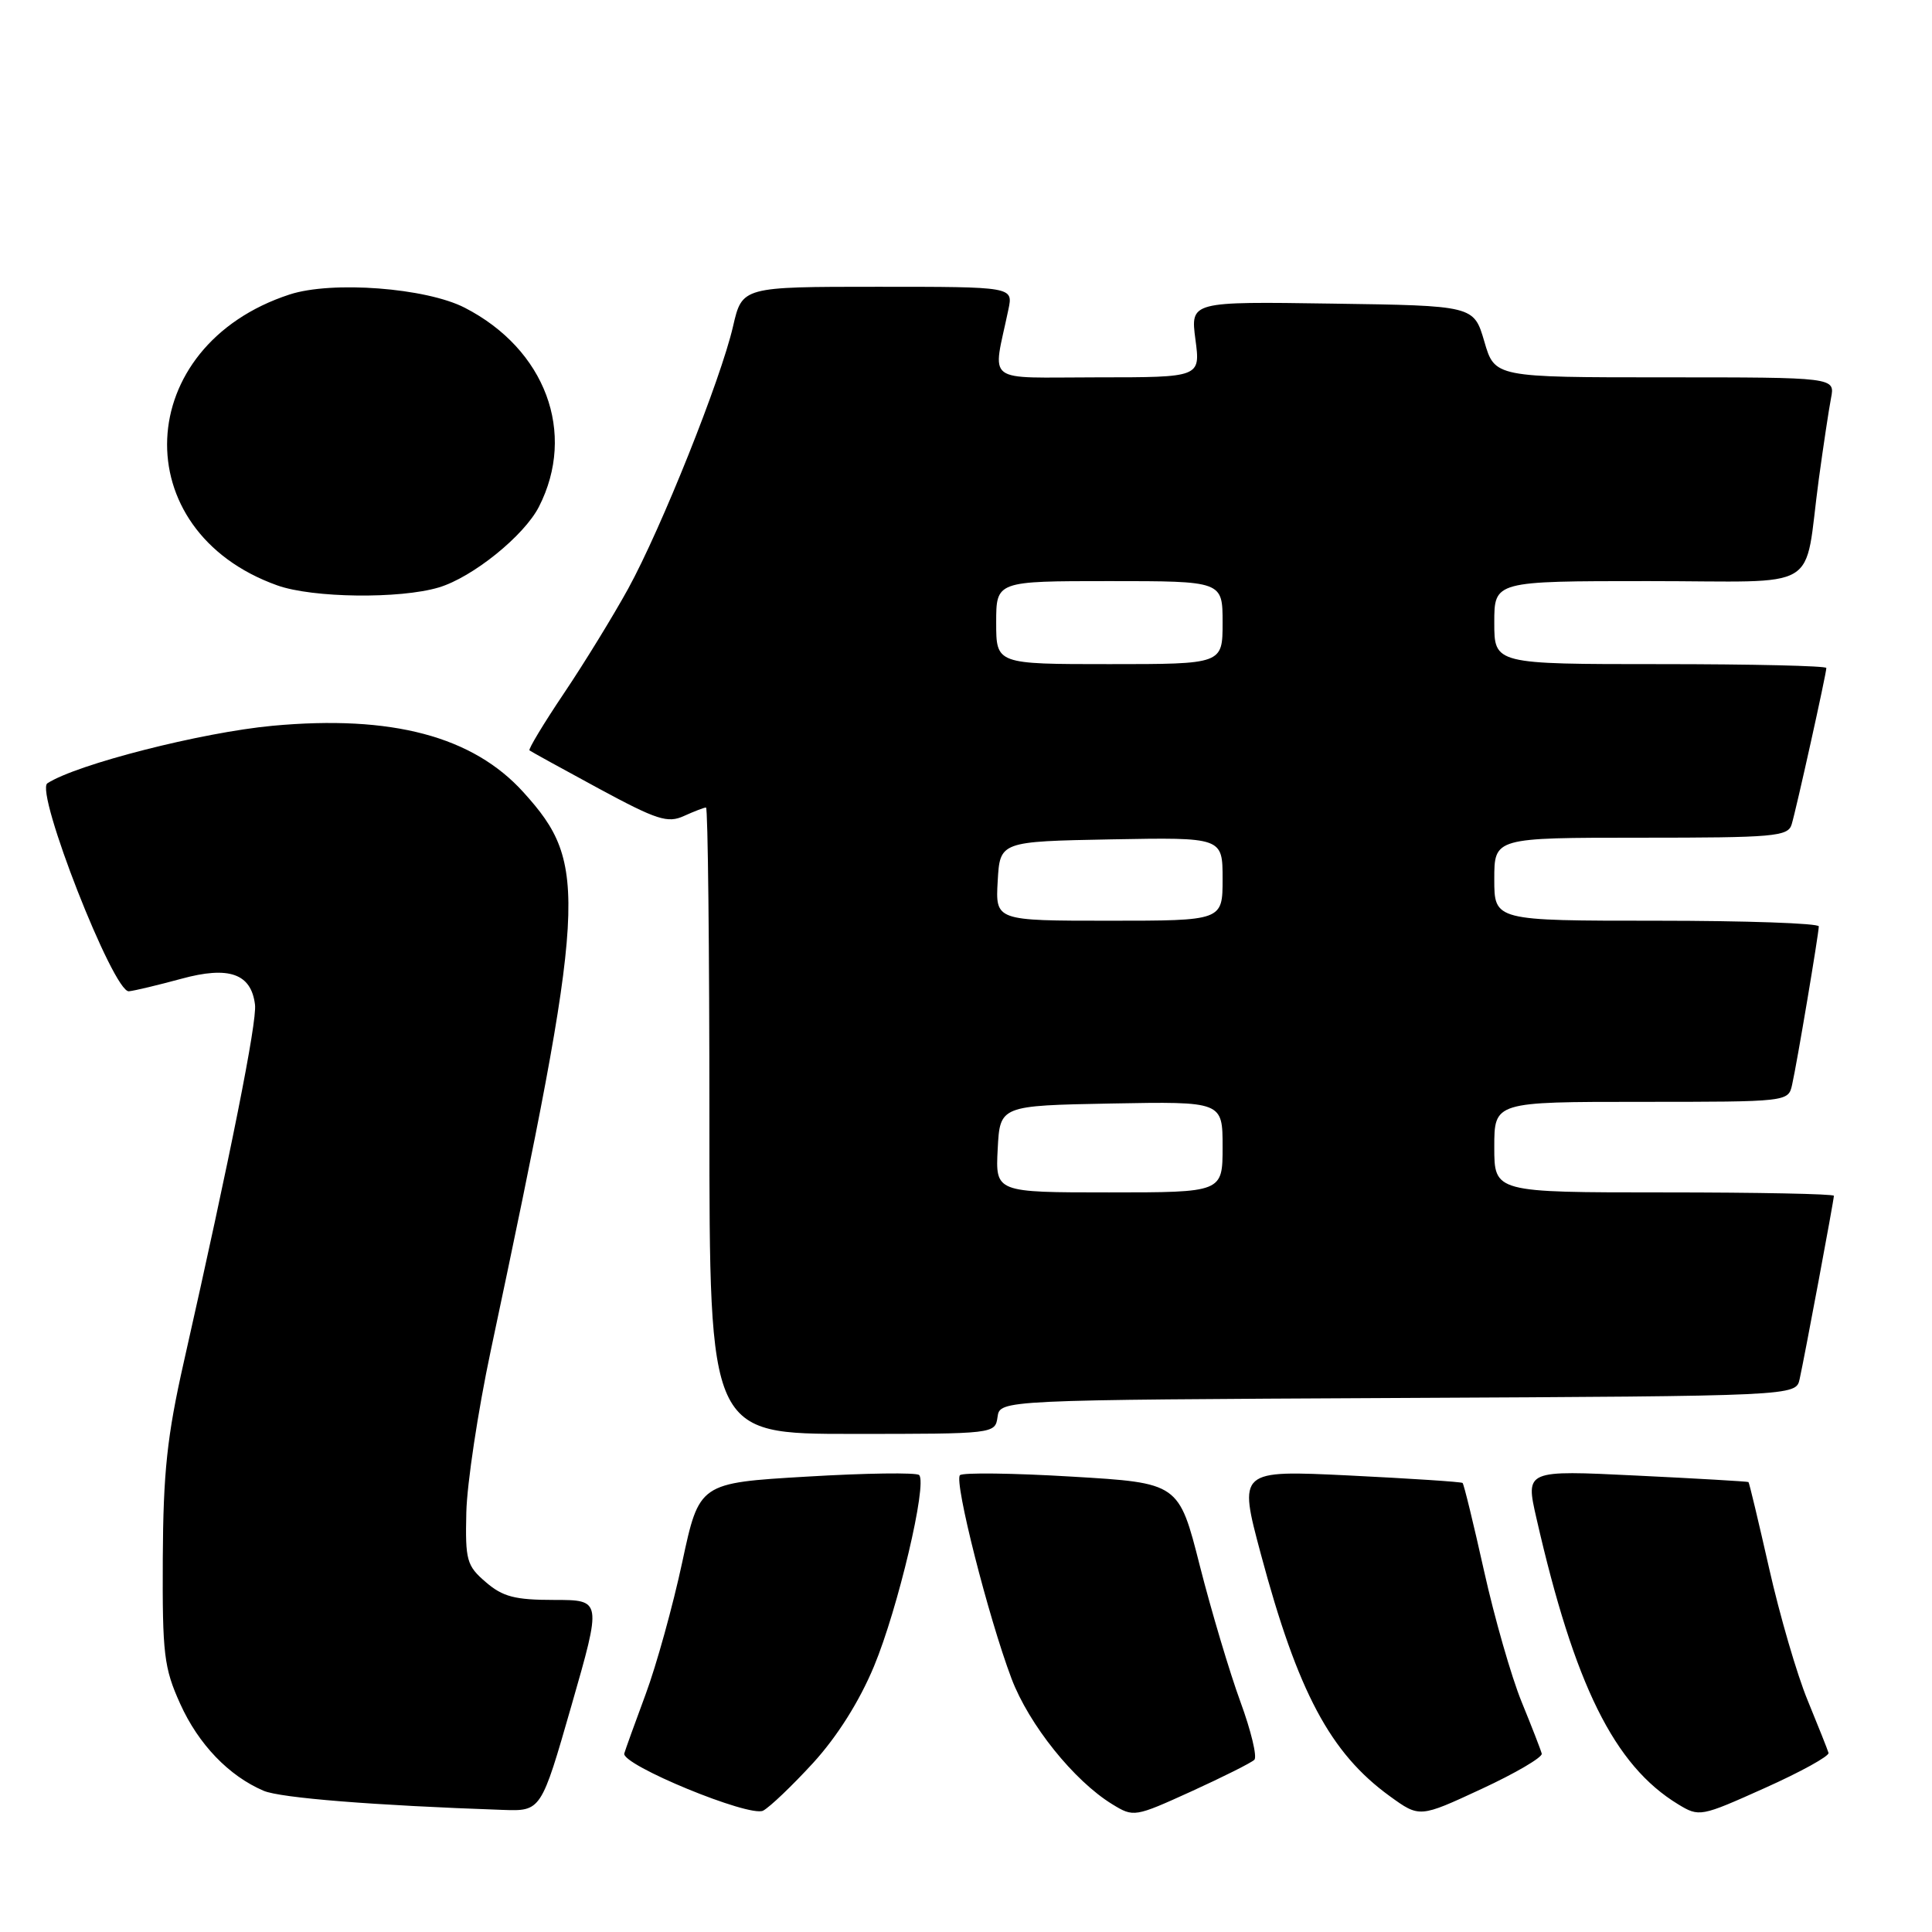 <?xml version="1.0" encoding="UTF-8" standalone="no"?>
<!DOCTYPE svg PUBLIC "-//W3C//DTD SVG 1.1//EN" "http://www.w3.org/Graphics/SVG/1.1/DTD/svg11.dtd" >
<svg xmlns="http://www.w3.org/2000/svg" xmlns:xlink="http://www.w3.org/1999/xlink" version="1.1" viewBox="0 0 256 256">
 <g >
 <path fill="currentColor"
d=" M 107.76 233.58 C 110.95 230.08 113.88 225.43 115.81 220.79 C 118.98 213.18 122.90 196.57 121.79 195.45 C 121.43 195.10 114.73 195.19 106.90 195.66 C 92.65 196.50 92.65 196.50 90.40 207.00 C 89.16 212.78 86.98 220.65 85.55 224.50 C 84.12 228.35 82.85 231.88 82.72 232.34 C 82.32 233.85 99.33 240.85 101.12 239.92 C 102.01 239.45 104.99 236.60 107.76 233.58 Z  M 166.21 233.18 C 166.60 232.79 165.77 229.33 164.36 225.49 C 162.95 221.64 160.53 213.55 158.99 207.50 C 156.20 196.50 156.20 196.50 142.03 195.66 C 134.23 195.19 127.56 195.11 127.20 195.47 C 126.39 196.27 130.96 214.29 134.03 222.42 C 136.34 228.52 142.30 235.96 147.38 239.07 C 150.21 240.81 150.36 240.78 157.88 237.36 C 162.07 235.45 165.82 233.57 166.21 233.18 Z  M 204.29 232.37 C 204.17 231.89 202.97 228.80 201.62 225.50 C 200.27 222.20 198.03 214.39 196.64 208.14 C 195.25 201.89 193.97 196.65 193.80 196.50 C 193.64 196.35 186.88 195.91 178.79 195.51 C 164.09 194.80 164.09 194.80 167.07 205.93 C 171.96 224.20 176.27 232.29 184.15 238.00 C 188.10 240.86 188.10 240.86 196.30 237.05 C 200.81 234.96 204.40 232.85 204.29 232.37 Z  M 242.29 232.27 C 242.17 231.85 240.92 228.71 239.52 225.30 C 238.11 221.89 235.82 214.03 234.42 207.82 C 233.01 201.61 231.79 196.47 231.68 196.38 C 231.58 196.30 224.89 195.91 216.82 195.52 C 202.13 194.80 202.13 194.80 203.58 201.15 C 208.63 223.29 213.89 233.92 222.35 239.07 C 225.16 240.78 225.34 240.74 233.85 236.92 C 238.61 234.79 242.40 232.69 242.29 232.27 Z  M 75.72 226.00 C 79.74 212.00 79.74 212.00 73.43 212.00 C 68.23 212.00 66.62 211.58 64.37 209.64 C 61.84 207.47 61.64 206.76 61.79 200.39 C 61.88 196.60 63.33 186.97 65.02 179.00 C 77.77 118.86 78.03 114.57 69.37 104.99 C 62.66 97.56 51.91 94.71 36.11 96.17 C 26.69 97.05 10.16 101.27 6.28 103.79 C 4.59 104.89 15.04 131.57 17.08 131.35 C 17.86 131.27 20.98 130.52 24.00 129.70 C 30.34 127.96 33.29 129.00 33.79 133.13 C 34.07 135.39 30.56 153.00 24.35 180.50 C 22.14 190.29 21.63 195.08 21.57 206.50 C 21.51 219.20 21.72 220.99 23.88 225.77 C 26.30 231.13 30.32 235.32 34.94 237.29 C 37.17 238.24 49.57 239.23 66.60 239.82 C 71.70 240.00 71.70 240.00 75.72 226.00 Z  M 132.18 187.75 C 132.50 185.50 132.50 185.50 185.23 185.24 C 237.97 184.98 237.97 184.98 238.46 182.74 C 239.13 179.72 243.00 159.01 243.00 158.45 C 243.00 158.20 232.88 158.00 220.50 158.00 C 198.00 158.00 198.00 158.00 198.00 152.00 C 198.00 146.00 198.00 146.00 217.48 146.00 C 236.87 146.00 236.96 145.99 237.46 143.75 C 238.12 140.83 240.99 123.73 241.00 122.75 C 241.00 122.34 231.32 122.00 219.50 122.00 C 198.00 122.00 198.00 122.00 198.00 116.50 C 198.00 111.00 198.00 111.00 217.43 111.00 C 235.07 111.00 236.91 110.84 237.40 109.25 C 238.02 107.21 242.00 89.26 242.00 88.51 C 242.00 88.23 232.10 88.00 220.00 88.00 C 198.00 88.00 198.00 88.00 198.00 82.50 C 198.00 77.00 198.00 77.00 218.42 77.00 C 241.81 77.00 238.94 78.72 241.00 63.50 C 241.60 59.10 242.33 54.26 242.62 52.75 C 243.16 50.00 243.16 50.00 220.61 50.00 C 198.06 50.00 198.06 50.00 196.68 45.25 C 195.29 40.50 195.29 40.50 176.51 40.23 C 157.74 39.95 157.74 39.95 158.40 44.98 C 159.07 50.00 159.07 50.00 145.41 50.00 C 130.14 50.00 131.53 51.06 133.62 41.00 C 134.25 38.00 134.25 38.00 116.30 38.00 C 98.34 38.00 98.34 38.00 97.13 43.25 C 95.50 50.31 87.64 69.97 83.24 78.00 C 81.27 81.58 77.46 87.80 74.75 91.83 C 72.04 95.86 69.98 99.28 70.16 99.43 C 70.35 99.58 74.47 101.85 79.33 104.48 C 87.05 108.65 88.47 109.11 90.63 108.12 C 91.98 107.51 93.30 107.00 93.55 107.00 C 93.80 107.00 94.00 125.67 94.00 148.50 C 94.00 190.00 94.00 190.00 112.93 190.00 C 131.80 190.00 131.86 189.99 132.18 187.75 Z  M 58.14 77.84 C 62.62 76.50 69.44 71.00 71.41 67.15 C 76.41 57.36 72.28 46.28 61.59 40.78 C 56.47 38.14 43.99 37.19 38.38 39.02 C 17.54 45.82 16.50 70.35 36.75 77.57 C 41.42 79.24 52.99 79.38 58.14 77.84 Z  M 132.20 152.25 C 132.50 146.50 132.50 146.50 147.25 146.22 C 162.00 145.95 162.00 145.95 162.00 151.97 C 162.00 158.00 162.00 158.00 146.95 158.00 C 131.90 158.00 131.90 158.00 132.20 152.25 Z  M 132.20 116.75 C 132.50 111.50 132.50 111.50 147.25 111.22 C 162.00 110.95 162.00 110.95 162.00 116.47 C 162.00 122.00 162.00 122.00 146.95 122.00 C 131.90 122.00 131.90 122.00 132.20 116.75 Z  M 132.00 82.50 C 132.00 77.00 132.00 77.00 147.00 77.00 C 162.00 77.00 162.00 77.00 162.00 82.50 C 162.00 88.00 162.00 88.00 147.00 88.00 C 132.00 88.00 132.00 88.00 132.00 82.50 Z "/>
</g>
</svg>